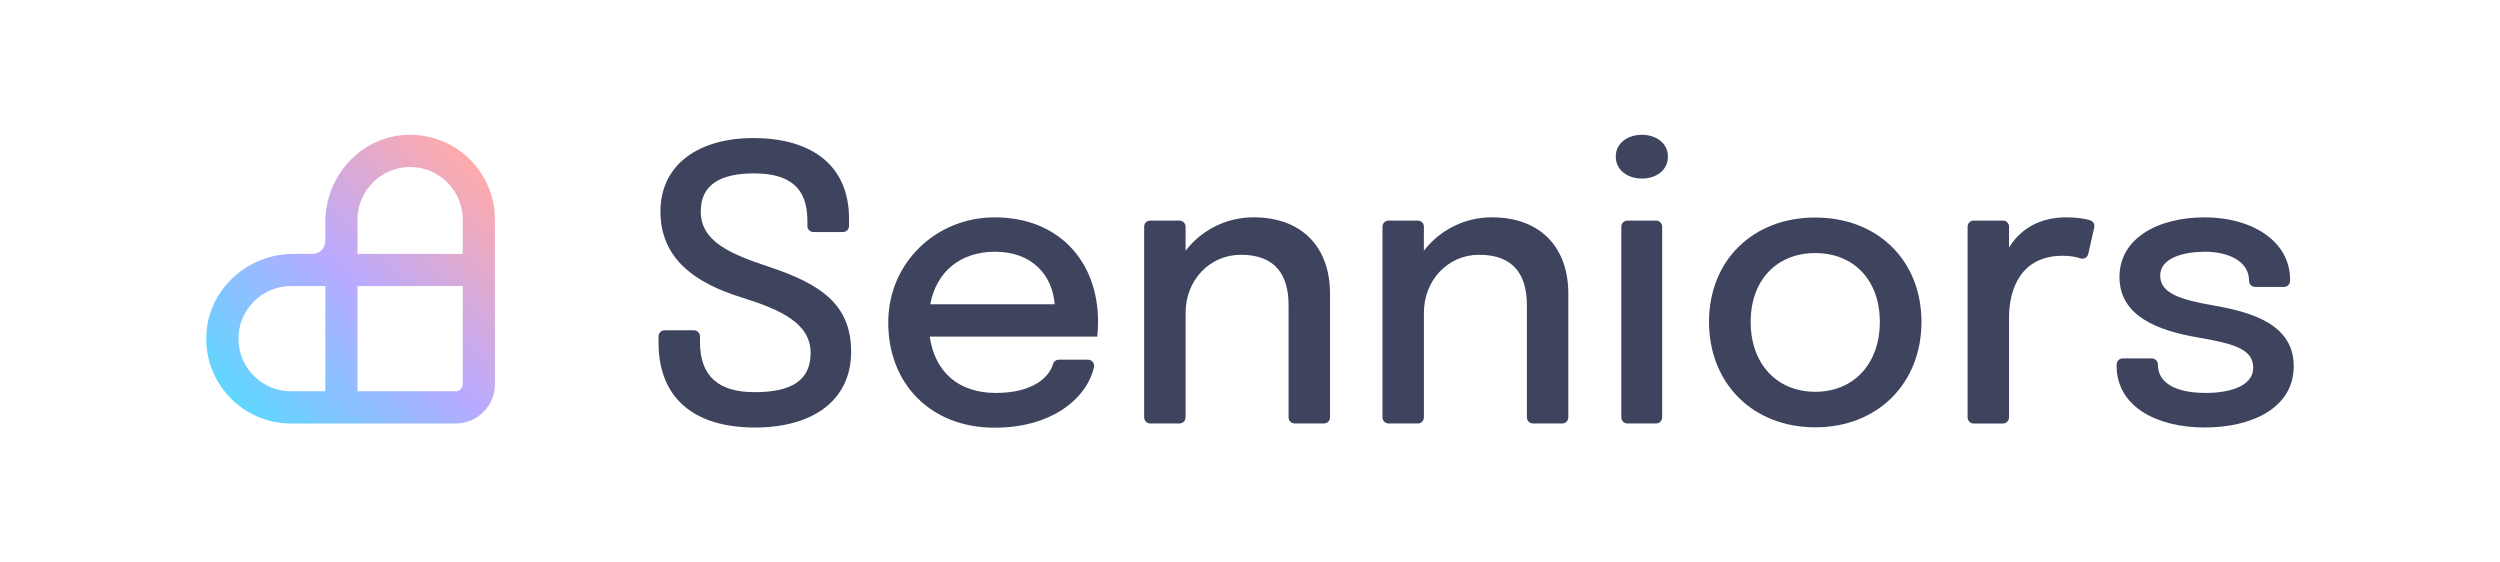 <?xml version="1.0" encoding="utf-8"?>
<!-- Generator: Adobe Illustrator 26.5.0, SVG Export Plug-In . SVG Version: 6.00 Build 0)  -->
<svg version="1.1" id="Capa_1" xmlns="http://www.w3.org/2000/svg" xmlns:xlink="http://www.w3.org/1999/xlink" x="0px" y="0px"
	 viewBox="0 0 2000 450" style="enable-background:new 0 0 2000 450;" xml:space="preserve">
<style type="text/css">
	.st0{fill:url(#SVGID_1_);}
	.st1{fill:#3E445E;}
</style>
<g>
	
		<linearGradient id="SVGID_1_" gradientUnits="userSpaceOnUse" x1="1174.342" y1="-2770.731" x2="1365.549" y2="-2579.524" gradientTransform="matrix(0 -1 1 0 2984.903 1522.562)">
		<stop  offset="0" style="stop-color:#5FD7FF"/>
		<stop  offset="0.5" style="stop-color:#B9AAFF"/>
		<stop  offset="1" style="stop-color:#FFAAAA"/>
	</linearGradient>
	<path class="st0" d="M260.24,177.62v15.34c0,5.59-4.53,10.13-10.13,10.13h-15.34c-36.54,0-67.98,28.08-69.7,64.58
		c-1.83,38.97,29.22,71.14,67.78,71.14h27.38h104.25c17.38,0,31.47-14.09,31.47-31.47V203.08V175.7c0-38.56-32.17-69.61-71.14-67.78
		C288.32,109.64,260.24,141.08,260.24,177.62z M232.86,313.04c-23.21,0-42.1-18.88-42.1-42.1c0-23.21,18.88-42.1,42.1-42.1h27.38
		v84.19H232.86z M370.2,307.33c0,3.15-2.56,5.7-5.7,5.7H286v-84.19h84.19V307.33z M370.2,175.7v27.38H286V175.7
		c0-23.21,18.88-42.1,42.1-42.1S370.2,152.49,370.2,175.7z"/>
	<g>
		<path class="st1" d="M526.83,274.14v-5.06c0-2.69,2.18-4.87,4.87-4.87h23.42c2.69,0,4.87,2.18,4.87,4.87v4.45
			c0,27.82,15.13,40.2,43.72,40.2c29.35,0,44.79-9.33,44.79-31.33c0-23.39-22.93-34.39-55.33-44.48
			c-36.53-11.31-64.81-30.57-64.81-68.78c0-37.6,30.72-58.69,74.28-58.69c46.01,0,76.58,21.25,76.58,64.5v5.82
			c0,2.69-2.18,4.87-4.87,4.87h-23.57c-2.69,0-4.87-2.18-4.87-4.87v-4.45c0-26.29-14.52-37.6-42.65-37.6
			c-27.21,0-42.65,9.17-42.65,30.42c0,24,23.23,33.93,55.03,44.48c40.2,13.45,65.27,29.5,65.27,67.72
			c0,38.52-29.96,60.68-77.04,60.68C556.33,342.01,526.83,319.39,526.83,274.14z"/>
		<path class="st1" d="M795.58,342.16c-50.93,0-85.65-35.21-84.97-85.5c0.63-46.76,38.37-82.78,85.13-82.78
			c50.75,0,82.69,34.7,82.69,83.46c0,3.82-0.31,9.93-0.61,11.92H743.77c4.13,28.28,22.93,45.09,52.89,45.09
			c28.56,0,42.4-11.69,45.76-23.1c0.61-2.07,2.48-3.49,4.64-3.49h23.37c3.09,0,5.48,2.85,4.8,5.86
			C869.62,318.16,842.3,342.16,795.58,342.16z M744.22,243.42h99.51c-1.68-22.78-17.58-42.03-47.69-42.03
			C768.53,201.39,749.12,217.13,744.22,243.42z"/>
		<path class="st1" d="M920.18,176.47h23.42c2.69,0,4.87,2.18,4.87,4.87v19.27c12.69-16.51,32.4-26.75,54.41-26.75
			c38.37,0,61.14,23.54,61.14,61.14v98.91c0,2.69-2.18,4.87-4.87,4.87h-23.42c-2.69,0-4.87-2.18-4.87-4.87v-89.74
			c0-23.69-10.09-40.35-38.21-40.35c-24.76,0-44.17,20.18-44.17,46.47v83.62c0,2.69-2.18,4.87-4.87,4.87h-23.42
			c-2.69,0-4.87-2.18-4.87-4.87V181.35C915.3,178.65,917.49,176.47,920.18,176.47z"/>
		<path class="st1" d="M1110.82,176.47h23.42c2.69,0,4.87,2.18,4.87,4.87v19.27c12.69-16.51,32.4-26.75,54.42-26.75
			c38.37,0,61.14,23.54,61.14,61.14v98.91c0,2.69-2.18,4.87-4.87,4.87h-23.42c-2.69,0-4.87-2.18-4.87-4.87v-89.74
			c0-23.69-10.09-40.35-38.21-40.35c-24.76,0-44.18,20.18-44.18,46.47v83.62c0,2.69-2.18,4.87-4.87,4.87h-23.42
			c-2.69,0-4.87-2.18-4.87-4.87V181.35C1105.95,178.65,1108.13,176.47,1110.82,176.47z"/>
		<path class="st1" d="M1292.61,125.26c0-10.85,9.63-17.42,20.94-17.42c11.16,0,20.79,6.57,20.79,17.42
			c0,11.16-9.63,17.58-20.79,17.58C1302.24,142.84,1292.61,136.27,1292.61,125.26z M1301.92,176.47h22.96
			c2.69,0,4.87,2.18,4.87,4.87v152.58c0,2.69-2.18,4.87-4.87,4.87h-22.96c-2.69,0-4.87-2.18-4.87-4.87V181.35
			C1297.04,178.65,1299.23,176.47,1301.92,176.47z"/>
		<path class="st1" d="M1367.21,257.48c0-48.91,34.85-83.46,84.99-83.46s84.98,34.55,84.98,83.46c0,49.06-34.85,84.37-84.98,84.37
			S1367.21,306.55,1367.21,257.48z M1503.86,257.48c0-33.63-21.09-55.03-51.66-55.03s-51.66,21.4-51.66,55.03
			c0,33.78,21.09,55.94,51.66,55.94S1503.86,291.26,1503.86,257.48z"/>
		<path class="st1" d="M1578.94,176.47h23.42c2.69,0,4.87,2.18,4.87,4.87v16.68c8.71-14.21,23.69-24.15,45.86-24.15
			c8.37,0,14.83,1.14,18.86,2.28c2.51,0.71,4.02,3.23,3.45,5.78l-4.79,21.23c-0.63,2.8-3.52,4.49-6.24,3.56
			c-3.26-1.12-7.98-2.12-14.19-2.12c-33.47,0-42.95,26.6-42.95,49.52v79.81c0,2.69-2.18,4.87-4.87,4.87h-23.42
			c-2.69,0-4.87-2.18-4.87-4.87V181.35C1574.06,178.65,1576.24,176.47,1578.94,176.47z"/>
		<path class="st1" d="M1693.31,292.79v-1.2c0-2.69,2.18-4.87,4.87-4.87h23.26c2.69,0,4.87,2.18,4.87,4.87v0.13
			c0,14.83,14.52,22.62,38.37,22.62c20.79,0,37.91-6.26,37.91-20.02c0-14.67-14.37-19.26-44.02-24.3
			c-32.1-5.5-62.98-16.97-62.98-48.46c0-30.72,30.42-47.69,68.32-47.69c36.23,0,68.17,18.04,68.17,49.98v0.8
			c0,2.69-2.18,4.87-4.87,4.87h-23.11c-2.69,0-4.87-2.18-4.87-4.87v-0.19c0-15.89-17.28-23.08-35.16-23.08
			c-16.66,0-35.92,4.74-35.92,19.1c0,14.52,17.12,19.41,43.26,24c31.64,5.5,63.58,15.74,63.58,48.45
			c0,33.63-33.78,49.06-71.23,49.06C1724.95,342.01,1693.31,324.89,1693.31,292.79z"/>
	</g>
</g>
</svg>
